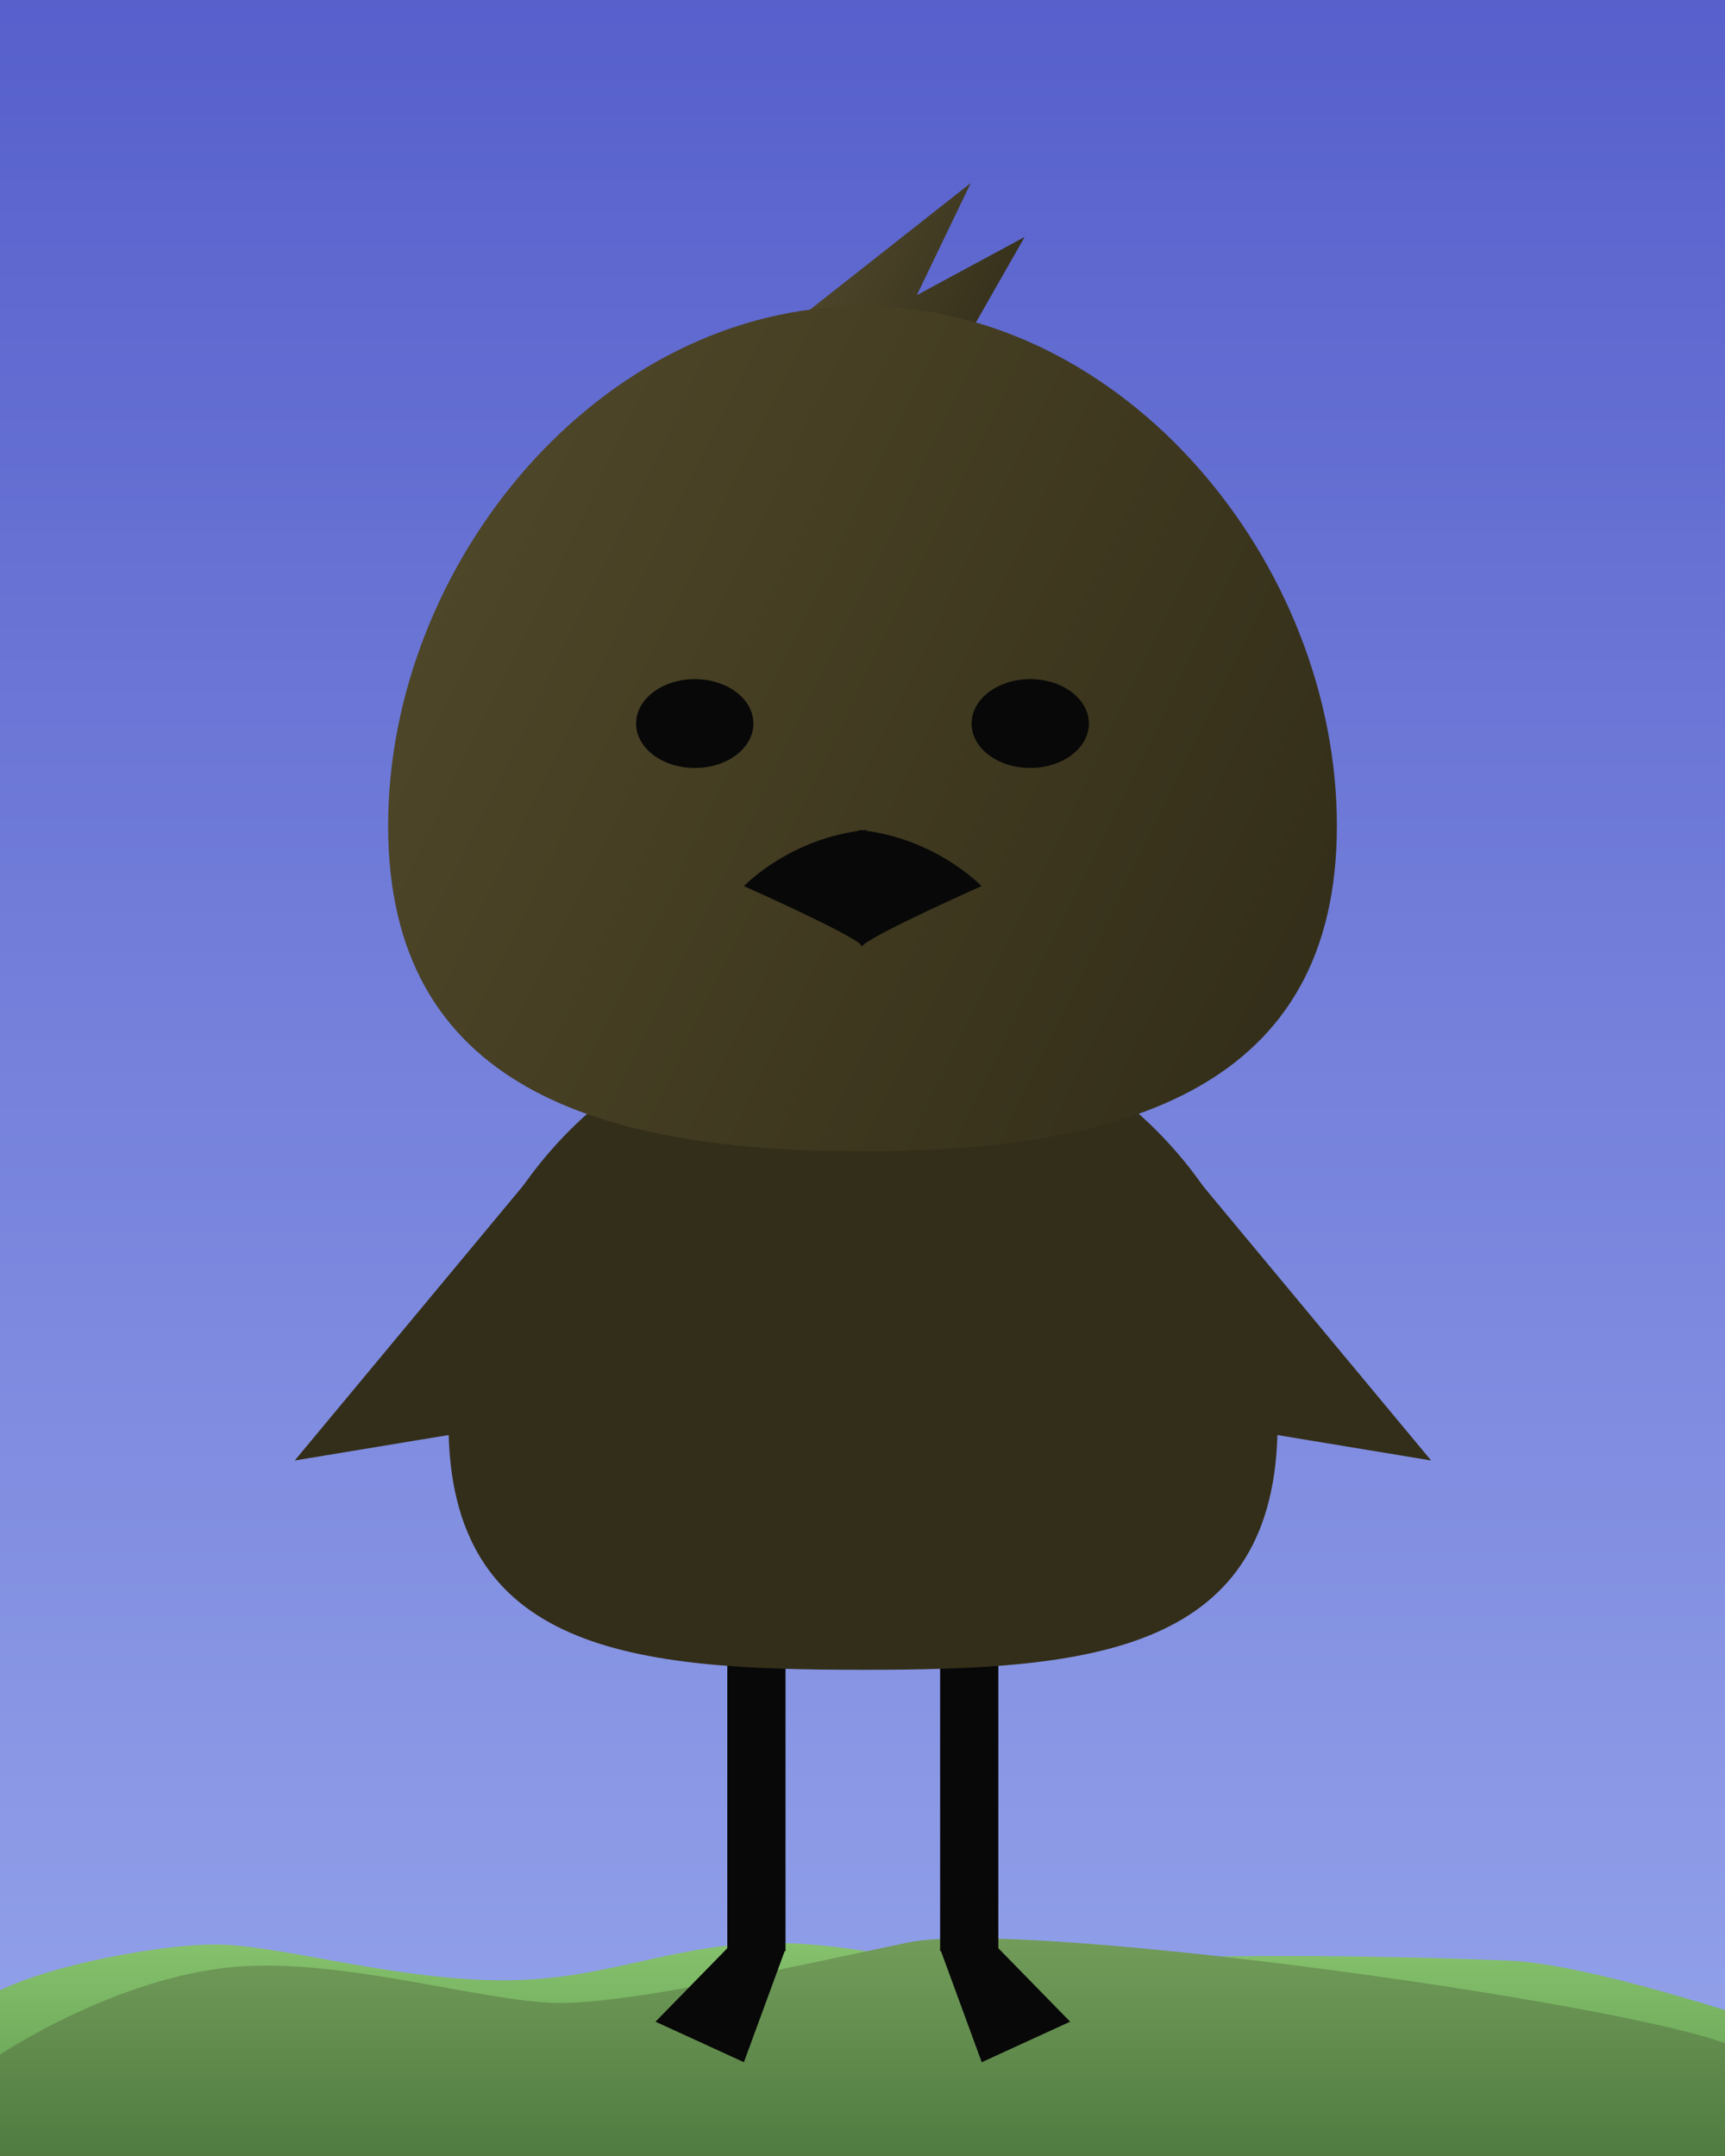 <svg version="1.2" xmlns="http://www.w3.org/2000/svg" viewBox="0 0 800 1000" width="800" height="1000">
	<title>New Project</title>
	<defs>
		<linearGradient id="g1" x1="401" y1="1008" x2="401" y2="-12" gradientUnits="userSpaceOnUse">
			<stop offset="0" stop-color="#95a4eb"/>
			<stop offset="1" stop-color="#565fcb"/>
		</linearGradient>
		<linearGradient id="g2" x1="401.3" y1="1012.1" x2="401.3" y2="901.2" gradientUnits="userSpaceOnUse">
			<stop offset="0" stop-color="#6eaa5a"/>
			<stop offset=".5" stop-color="#6eaa5a"/>
			<stop offset="1" stop-color="#86c26d"/>
		</linearGradient>
		<linearGradient id="g3" x1="404.8" y1="1013.4" x2="404.8" y2="899" gradientUnits="userSpaceOnUse">
			<stop offset="0" stop-color="#4c773e"/>
			<stop offset="1" stop-color="#729c59"/>
		</linearGradient>
		<linearGradient id="g4" x1="363.1" y1="93.3" x2="475.2" y2="148" gradientUnits="userSpaceOnUse">
			<stop offset="0" stop-color="#554d30"/>
			<stop offset="1" stop-color="#332e19"/>
		</linearGradient>
		<linearGradient id="g5" x1="180" y1="230.7" x2="620" y2="445.3" gradientUnits="userSpaceOnUse">
			<stop offset="0" stop-color="#504829"/>
			<stop offset="1" stop-color="#332e19"/>
		</linearGradient>
	</defs>
	<style>
		.s0 { fill: url(#g1) } 
		.s1 { fill: url(#g2) } 
		.s2 { fill: url(#g3) } 
		.s3 { fill: #080808 } 
		.s4 { fill: #332e19 } 
		.s5 { fill: url(#g4) } 
		.s6 { fill: url(#g5) } 
	</style>
	<path id="Shape 3" class="s0" d="m-9-12h820v1020h-820z"/>
	<path id="Shape 2" class="s1" d="m-14 933c14-17.6 83.3-30.9 112.7-31.1 29.3-0.2 76.6 14.7 127 16.5 50.3 1.8 79.1-14.8 124.5-17 45.3-2.2 88.9 14.1 118 10.5 16-2 102-7.8 232-2.5 37 1.5 115.5 28 115.5 28 0 0 18.3 46.8 1.3 62.6-17 15.8-800 13-823.7 8.8-23.7-4.2-13.4-68.2-7.3-75.8z"/>
	<path id="Shape 1" class="s2" d="m0 953c0 0 48.7-32.8 102-40 53.3-7.2 124.7 17.2 161 16 36.3-1.2 99.7-15.8 158-28 58.3-12.2 382.7 35.2 388 52 5.3 16.8 17 53.2 4 57-13 3.8-799.3 6-813-2-13.7-8-11.3-38.8 0-55z"/>
	<g id="Folder 3">
		<path id="Shape 8" class="s3" d="m364.3 903.9l-25.6-1.7-34.7 35.5 41 18.8z"/>
		<path id="Shape 8 copy" class="s3" d="m337.3 761h27v144h-27z"/>
	</g>
	<g id="Folder 3 copy">
		<path id="Shape 8" class="s3" d="m436 903.9l25.6-1.7 34.7 35.5-41 18.8z"/>
		<path id="Shape 8 copy" class="s3" d="m436 761h27v144h-27z"/>
	</g>
	<path id="Shape 9" class="s4" d="m663.7 677.4l-120.5-145-15.5 122.5z"/>
	<path id="Shape 9 copy" class="s4" d="m136.7 677.4l120.5-145 15.5 122.5z"/>
	<path id="Shape 4" class="s4" d="m400.2 774.5c-106.3 0-192.2-8-192.2-114.3 0-106.3 85.9-192.2 192.2-192.2 106.3 0 192.3 85.9 192.3 192.2 0 106.3-86 114.3-192.3 114.3z"/>
	<path id="Shape 6" class="s5" d="m448.7 156.4h-44.5l-41.1-5.7 7.1-2.8 80-63-25 52 50-27z"/>
	<path id="Shape 5" class="s6" d="m400 534c-121.7 0-220-29.3-220-151 0-121.7 98.3-241 220-241 121.7 0 220 119.3 220 241 0 121.7-98.3 151-220 151z"/>
	<g id="Folder 1">
		<path id="Shape 7 copy" class="s3" d="m322.2 356.2c-15 0-27.2-9.2-27.2-20.6 0-11.4 12.2-20.6 27.2-20.6 15.1 0 27.2 9.2 27.2 20.6 0 11.4-12.1 20.6-27.2 20.6z"/>
		<path id="Shape 7 copy 3" class="s3" d="m477.8 356.2c-15.1 0-27.2-9.2-27.2-20.6 0-11.4 12.1-20.6 27.2-20.6 15 0 27.2 9.2 27.2 20.6 0 11.4-12.2 20.6-27.2 20.6z"/>
	</g>
	<g id="Folder 2">
		<path id="Shape 7" class="s3" d="m401.4 385c-35.1 3.6-56.4 26-56.4 26 0 0 49.1 21.8 54.6 27.4 2.9 2.9 4.4-30.8 4.4-30.8 0 0 0.4-22.9-2.6-22.6zm0 0c-35.1 3.6-56.4 26-56.4 26 0 0 53.4 15.6 58.9 21.1 2.9 3 1.7-24.7 1.7-24.7 0 0-1.2-22.7-4.2-22.4zm0 0c-35.1 3.6-56.4 26-56.4 26 0 0 53.4 15.6 58.9 21.1 2.9 3 1.7-24.7 1.7-24.7 0 0-1.2-22.7-4.2-22.4zm0 0c-35.1 3.6-56.4 26-56.4 26 0 0 53.4 15.6 58.9 21.1 2.9 3 1.7-24.7 1.7-24.7 0 0-1.2-22.7-4.2-22.4z"/>
		<path id="Shape 7 copy 2" class="s3" d="m398.8 385c35.1 3.6 56.4 26 56.4 26 0 0-49.7 22.1-55.2 27.6-2.9 3-3.9-31-3.9-31 0 0-0.4-22.9 2.7-22.6zm0 0c35.1 3.6 56.4 26 56.4 26 0 0-53.4 15.6-58.9 21.1-2.9 3-1.7-24.7-1.7-24.7 0 0 1.1-22.7 4.2-22.4zm0 0c35.1 3.6 56.4 26 56.4 26 0 0-53.4 15.6-58.9 21.1-2.9 3-1.7-24.7-1.7-24.7 0 0 1.1-22.7 4.2-22.4zm0 0c35.1 3.6 56.4 26 56.4 26 0 0-53.4 15.6-58.9 21.1-2.9 3-1.7-24.7-1.7-24.7 0 0 1.1-22.7 4.2-22.4z"/>
	</g>
</svg>